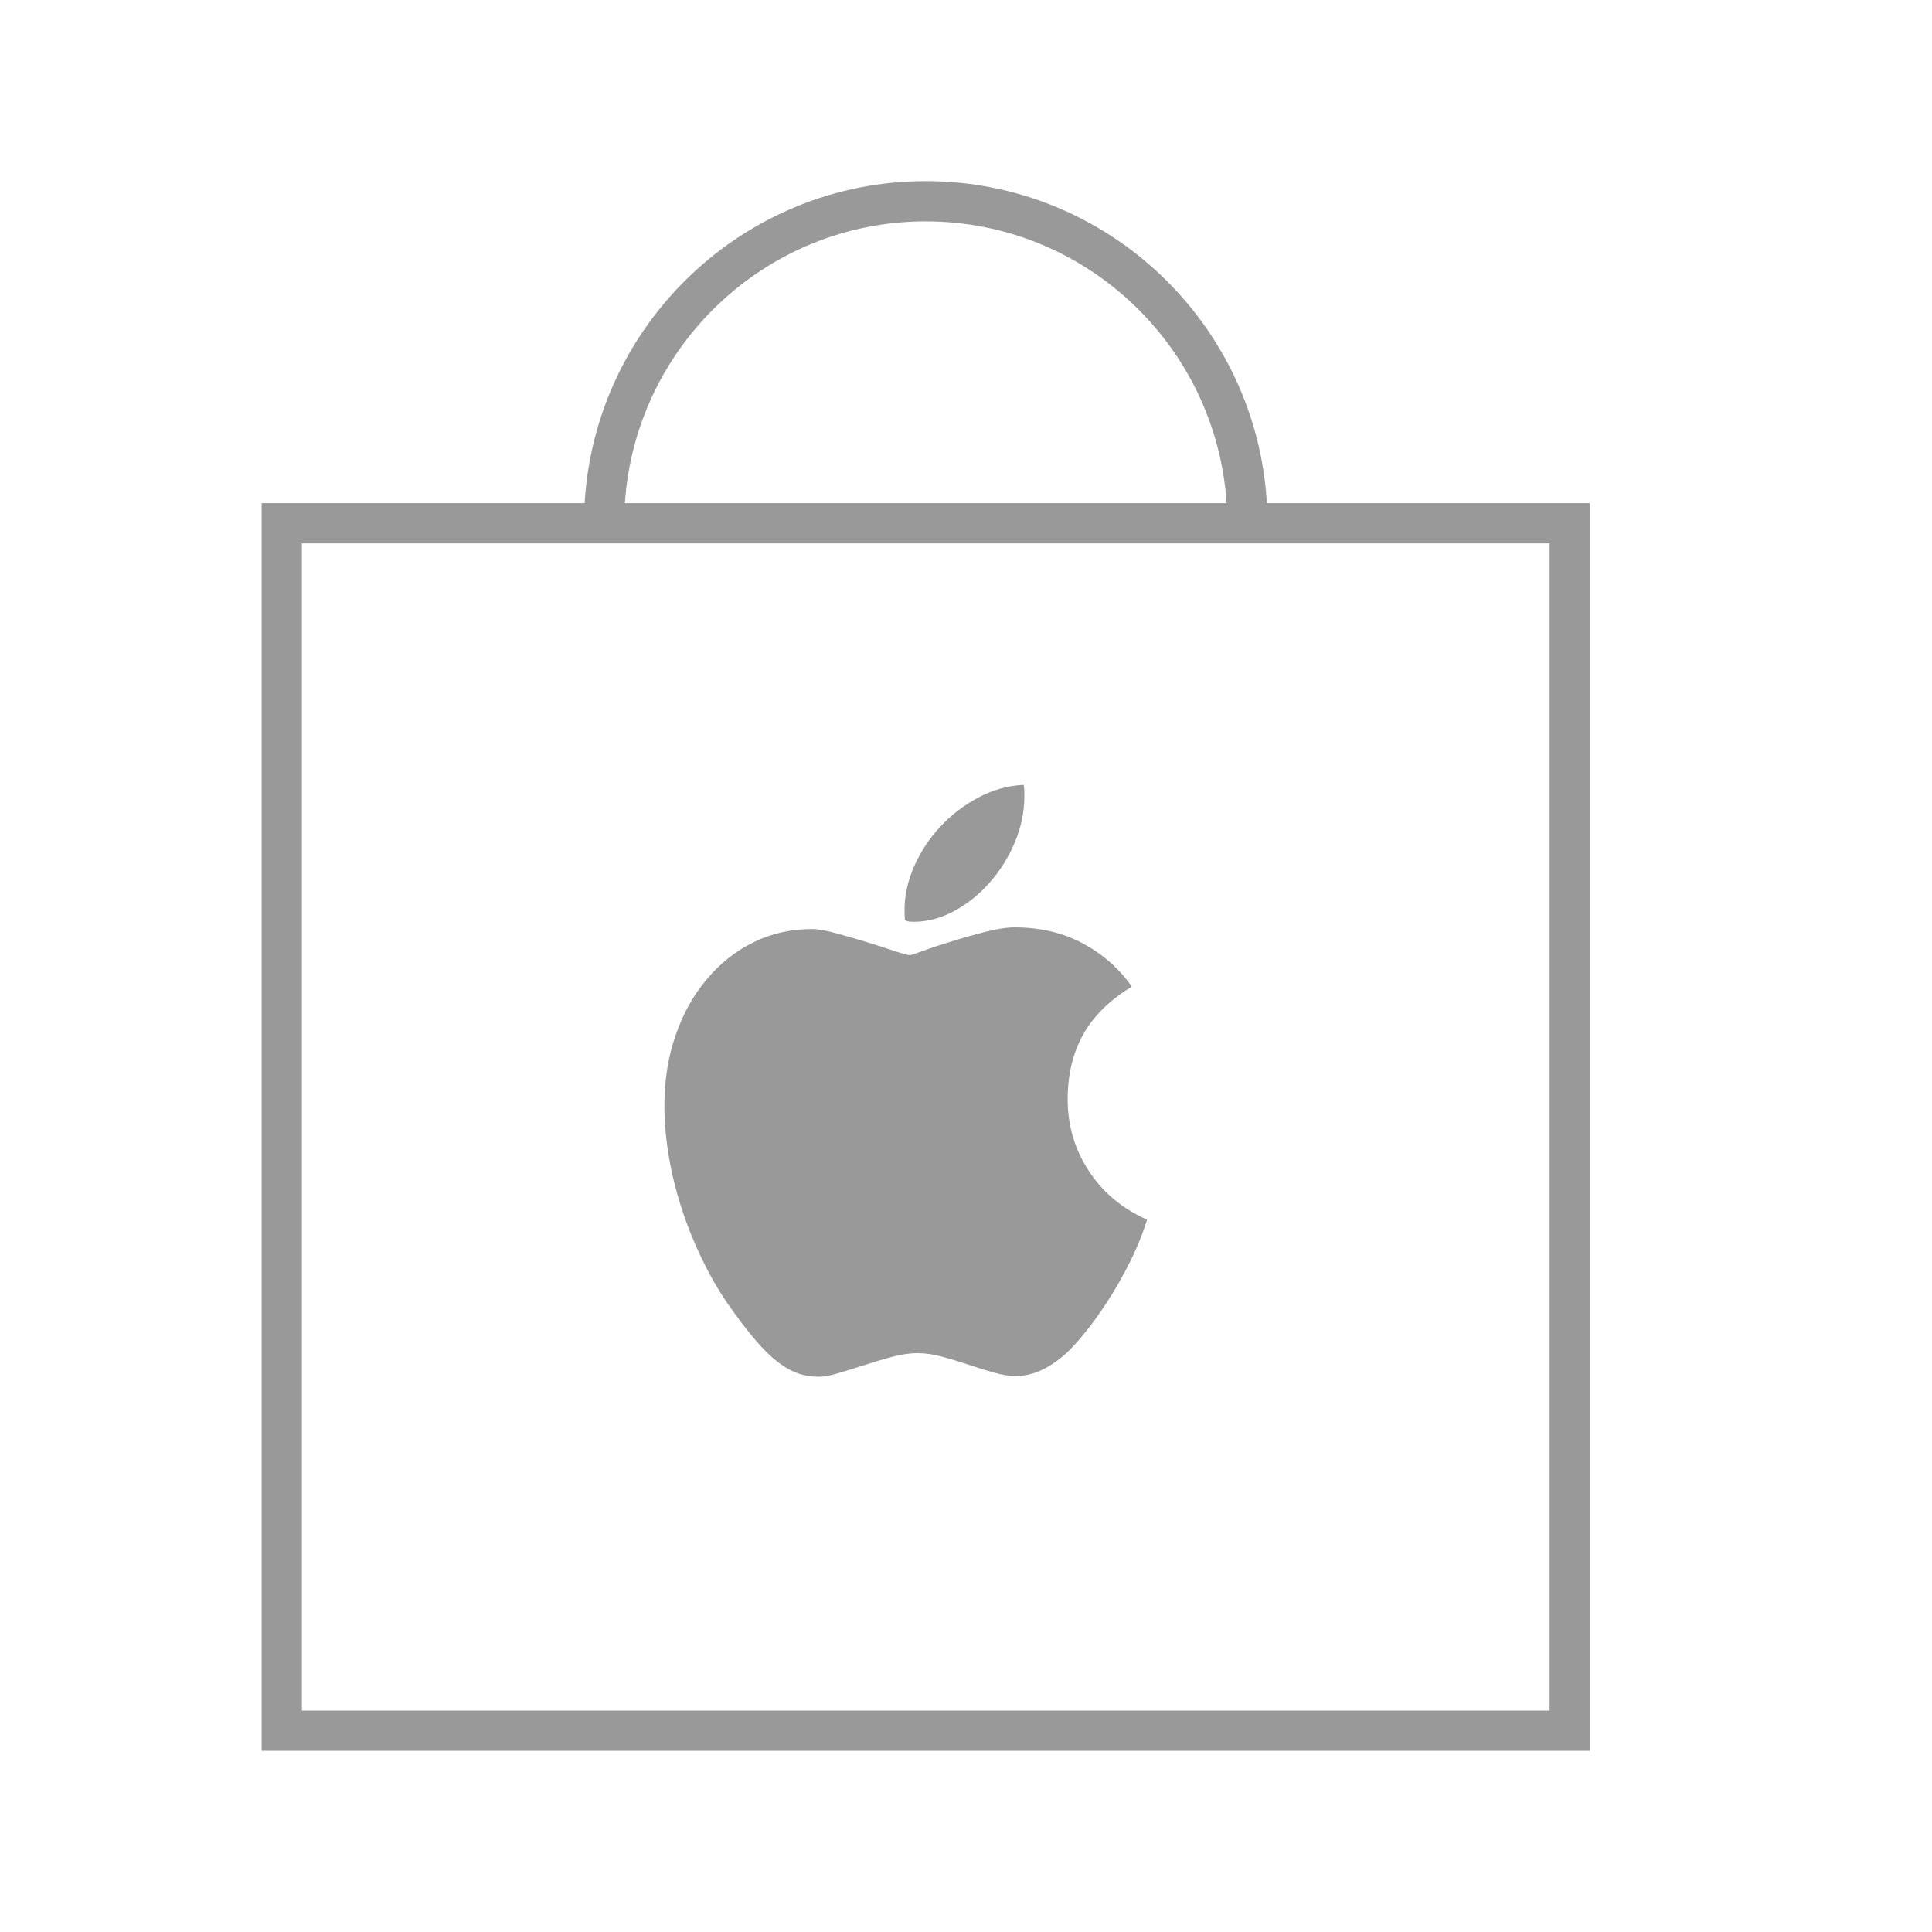<?xml version="1.0" encoding="utf-8"?>
<!-- Generator: Adobe Illustrator 16.0.4, SVG Export Plug-In . SVG Version: 6.00 Build 0)  -->
<!DOCTYPE svg PUBLIC "-//W3C//DTD SVG 1.1//EN" "http://www.w3.org/Graphics/SVG/1.1/DTD/svg11.dtd">
<svg version="1.1" id="Layer_1" xmlns="http://www.w3.org/2000/svg" xmlns:xlink="http://www.w3.org/1999/xlink" x="0px" y="0px"
	 width="48px" height="48px" viewBox="0 0 48 48" enable-background="new 0 0 48 48" xml:space="preserve">
<g>
	<path fill="#999999" d="M31.475,12.5c-0.261-4.454-3.955-8-8.475-8c-4.518,0-8.214,3.546-8.475,8H6.5v30.998H7h32.5V13v-0.5H31.475
		z M23,5.5c3.967,0,7.216,3.098,7.475,7h-14.95C15.785,8.598,19.033,5.5,23,5.5z M38.5,42.5h-31v-29h31V42.5z"/>
	<path fill="#999999" d="M16.932,30.012c0.137,0.43,0.303,0.84,0.494,1.238c0.191,0.398,0.398,0.766,0.625,1.098
		c0.246,0.355,0.469,0.652,0.672,0.892c0.199,0.241,0.391,0.434,0.574,0.577c0.18,0.142,0.355,0.242,0.523,0.302
		c0.166,0.059,0.338,0.086,0.516,0.086c0.127,0,0.289-0.027,0.484-0.086c0.197-0.06,0.41-0.125,0.641-0.199
		c0.232-0.073,0.463-0.146,0.693-0.207c0.232-0.062,0.445-0.094,0.643-0.094c0.186,0,0.387,0.026,0.604,0.086
		c0.218,0.06,0.437,0.125,0.654,0.198c0.223,0.074,0.437,0.142,0.644,0.199c0.204,0.06,0.383,0.086,0.528,0.086
		c0.228,0,0.445-0.051,0.656-0.151s0.416-0.242,0.611-0.418c0.119-0.109,0.268-0.272,0.451-0.496c0.18-0.22,0.367-0.478,0.559-0.772
		c0.191-0.293,0.377-0.617,0.553-0.966c0.178-0.348,0.324-0.711,0.443-1.082c-0.619-0.276-1.104-0.68-1.453-1.219
		c-0.348-0.531-0.521-1.125-0.521-1.772c0-0.609,0.127-1.146,0.382-1.605c0.256-0.461,0.659-0.859,1.211-1.195
		c-0.306-0.441-0.707-0.797-1.203-1.066s-1.062-0.406-1.701-0.406c-0.196,0-0.438,0.035-0.729,0.109
		c-0.289,0.074-0.568,0.152-0.838,0.238c-0.271,0.082-0.508,0.16-0.708,0.234c-0.203,0.074-0.312,0.109-0.332,0.109
		c-0.051,0-0.178-0.035-0.383-0.102c-0.207-0.07-0.438-0.145-0.693-0.223c-0.255-0.078-0.51-0.152-0.76-0.219
		c-0.25-0.07-0.449-0.105-0.596-0.105c-0.521,0-1.002,0.109-1.445,0.324c-0.441,0.215-0.83,0.52-1.162,0.914
		c-0.336,0.395-0.598,0.859-0.781,1.395c-0.188,0.535-0.281,1.121-0.281,1.759c0,0.405,0.037,0.819,0.109,1.254
		C16.688,29.156,16.793,29.586,16.932,30.012z"/>
	<path fill="#999999" d="M22.691,22.902c0.344,0,0.682-0.086,1.012-0.266c0.328-0.176,0.623-0.41,0.883-0.707
		c0.262-0.293,0.469-0.629,0.627-1c0.156-0.375,0.236-0.754,0.236-1.137c0-0.047,0-0.098,0-0.148c0-0.047-0.006-0.098-0.016-0.145
		c-0.394,0.02-0.771,0.125-1.127,0.316c-0.357,0.191-0.675,0.43-0.943,0.723c-0.271,0.289-0.486,0.613-0.648,0.977
		c-0.16,0.363-0.242,0.73-0.242,1.094c0,0.098,0.002,0.172,0.008,0.219C22.484,22.879,22.555,22.902,22.691,22.902z"/>
</g>
</svg>

